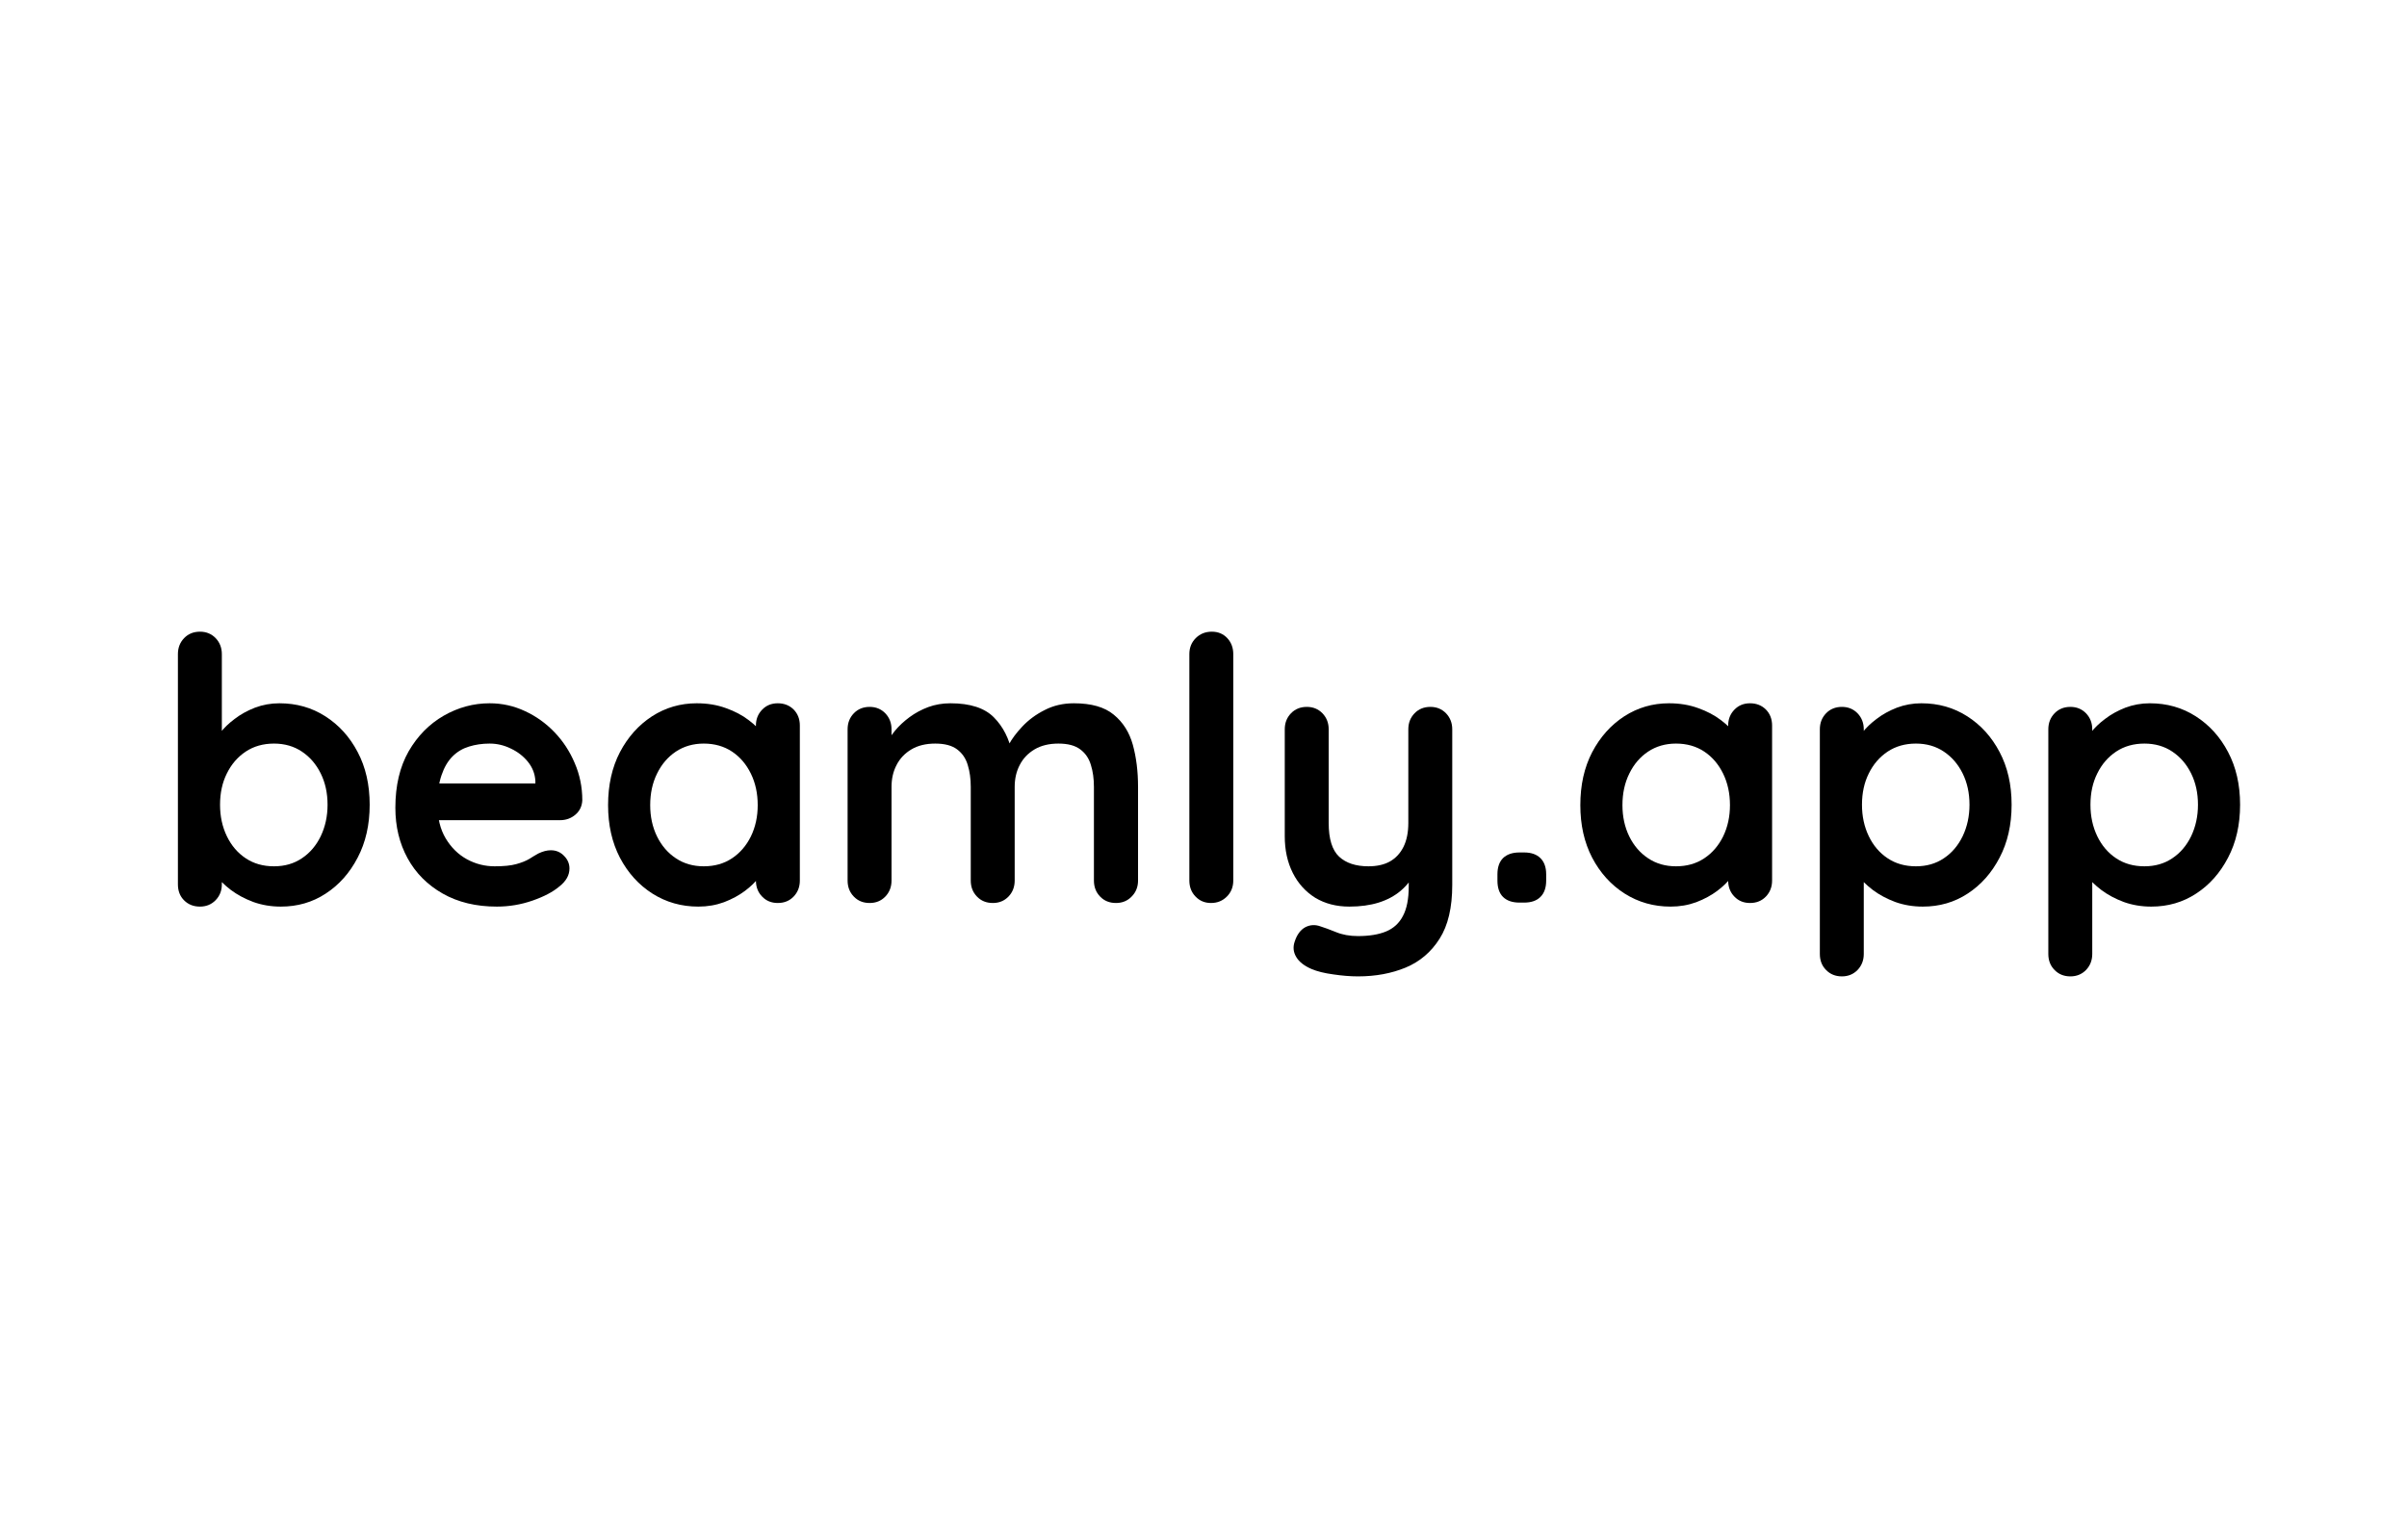 <svg xmlns="http://www.w3.org/2000/svg" xmlns:xlink="http://www.w3.org/1999/xlink" width="250" zoomAndPan="magnify" viewBox="0 0 187.5 120" height="160" preserveAspectRatio="xMidYMid meet" version="1.0"><defs><g/></defs><g fill="#000000" fill-opacity="1"><g transform="translate(12, 70.363)"><g><path d="M 9.766 -15.562 C 11.098 -15.562 12.289 -15.223 13.344 -14.547 C 14.406 -13.867 15.242 -12.941 15.859 -11.766 C 16.484 -10.586 16.797 -9.219 16.797 -7.656 C 16.797 -6.094 16.484 -4.719 15.859 -3.531 C 15.242 -2.344 14.414 -1.41 13.375 -0.734 C 12.344 -0.055 11.176 0.281 9.875 0.281 C 9.113 0.281 8.398 0.16 7.734 -0.078 C 7.066 -0.328 6.484 -0.641 5.984 -1.016 C 5.484 -1.398 5.094 -1.785 4.812 -2.172 C 4.539 -2.566 4.406 -2.898 4.406 -3.172 L 5.281 -3.547 L 5.281 -1.453 C 5.281 -0.961 5.117 -0.551 4.797 -0.219 C 4.473 0.113 4.066 0.281 3.578 0.281 C 3.078 0.281 2.664 0.117 2.344 -0.203 C 2.02 -0.523 1.859 -0.941 1.859 -1.453 L 1.859 -19.391 C 1.859 -19.891 2.02 -20.305 2.344 -20.641 C 2.664 -20.973 3.078 -21.141 3.578 -21.141 C 4.066 -21.141 4.473 -20.973 4.797 -20.641 C 5.117 -20.305 5.281 -19.891 5.281 -19.391 L 5.281 -12.141 L 4.797 -12.391 C 4.797 -12.641 4.926 -12.941 5.188 -13.297 C 5.457 -13.648 5.82 -14 6.281 -14.344 C 6.738 -14.695 7.266 -14.988 7.859 -15.219 C 8.461 -15.445 9.098 -15.562 9.766 -15.562 Z M 9.344 -12.422 C 8.5 -12.422 7.766 -12.211 7.141 -11.797 C 6.516 -11.379 6.023 -10.812 5.672 -10.094 C 5.316 -9.383 5.141 -8.57 5.141 -7.656 C 5.141 -6.758 5.316 -5.941 5.672 -5.203 C 6.023 -4.473 6.516 -3.898 7.141 -3.484 C 7.766 -3.066 8.5 -2.859 9.344 -2.859 C 10.176 -2.859 10.898 -3.066 11.516 -3.484 C 12.141 -3.898 12.629 -4.473 12.984 -5.203 C 13.336 -5.941 13.516 -6.758 13.516 -7.656 C 13.516 -8.57 13.336 -9.383 12.984 -10.094 C 12.629 -10.812 12.141 -11.379 11.516 -11.797 C 10.898 -12.211 10.176 -12.422 9.344 -12.422 Z M 9.344 -12.422 "/></g></g></g><g fill="#000000" fill-opacity="1"><g transform="translate(29.798, 70.363)"><g><path d="M 8.906 0.281 C 7.289 0.281 5.883 -0.055 4.688 -0.734 C 3.5 -1.41 2.586 -2.328 1.953 -3.484 C 1.316 -4.648 1 -5.961 1 -7.422 C 1 -9.141 1.344 -10.602 2.031 -11.812 C 2.727 -13.02 3.641 -13.945 4.766 -14.594 C 5.891 -15.238 7.082 -15.562 8.344 -15.562 C 9.312 -15.562 10.227 -15.359 11.094 -14.953 C 11.957 -14.555 12.723 -14.008 13.391 -13.312 C 14.055 -12.625 14.582 -11.82 14.969 -10.906 C 15.363 -10 15.562 -9.031 15.562 -8 C 15.539 -7.539 15.359 -7.164 15.016 -6.875 C 14.68 -6.594 14.285 -6.453 13.828 -6.453 L 2.906 -6.453 L 2.062 -9.312 L 12.531 -9.312 L 11.906 -8.734 L 11.906 -9.516 C 11.875 -10.066 11.68 -10.562 11.328 -11 C 10.973 -11.438 10.531 -11.781 10 -12.031 C 9.477 -12.289 8.926 -12.422 8.344 -12.422 C 7.77 -12.422 7.234 -12.344 6.734 -12.188 C 6.242 -12.039 5.816 -11.785 5.453 -11.422 C 5.086 -11.055 4.801 -10.566 4.594 -9.953 C 4.383 -9.348 4.281 -8.582 4.281 -7.656 C 4.281 -6.625 4.492 -5.75 4.922 -5.031 C 5.348 -4.32 5.898 -3.781 6.578 -3.406 C 7.254 -3.039 7.973 -2.859 8.734 -2.859 C 9.441 -2.859 10.004 -2.914 10.422 -3.031 C 10.836 -3.145 11.176 -3.281 11.438 -3.438 C 11.695 -3.602 11.93 -3.742 12.141 -3.859 C 12.484 -4.023 12.805 -4.109 13.109 -4.109 C 13.523 -4.109 13.867 -3.961 14.141 -3.672 C 14.422 -3.391 14.562 -3.062 14.562 -2.688 C 14.562 -2.164 14.297 -1.695 13.766 -1.281 C 13.273 -0.863 12.582 -0.5 11.688 -0.188 C 10.789 0.125 9.863 0.281 8.906 0.281 Z M 8.906 0.281 "/></g></g></g><g fill="#000000" fill-opacity="1"><g transform="translate(46.368, 70.363)"><g><path d="M 14.219 -15.562 C 14.719 -15.562 15.129 -15.398 15.453 -15.078 C 15.773 -14.754 15.938 -14.336 15.938 -13.828 L 15.938 -1.75 C 15.938 -1.25 15.773 -0.832 15.453 -0.5 C 15.129 -0.164 14.719 0 14.219 0 C 13.727 0 13.32 -0.164 13 -0.5 C 12.676 -0.832 12.516 -1.25 12.516 -1.75 L 12.516 -3.141 L 13.141 -2.891 C 13.141 -2.641 13.004 -2.336 12.734 -1.984 C 12.473 -1.629 12.113 -1.281 11.656 -0.938 C 11.195 -0.594 10.656 -0.301 10.031 -0.062 C 9.414 0.164 8.75 0.281 8.031 0.281 C 6.719 0.281 5.523 -0.055 4.453 -0.734 C 3.391 -1.41 2.547 -2.344 1.922 -3.531 C 1.305 -4.719 1 -6.082 1 -7.625 C 1 -9.188 1.305 -10.562 1.922 -11.75 C 2.547 -12.938 3.379 -13.867 4.422 -14.547 C 5.473 -15.223 6.633 -15.562 7.906 -15.562 C 8.727 -15.562 9.484 -15.438 10.172 -15.188 C 10.859 -14.945 11.453 -14.633 11.953 -14.25 C 12.453 -13.875 12.836 -13.488 13.109 -13.094 C 13.391 -12.707 13.531 -12.379 13.531 -12.109 L 12.516 -11.734 L 12.516 -13.828 C 12.516 -14.316 12.676 -14.727 13 -15.062 C 13.32 -15.395 13.727 -15.562 14.219 -15.562 Z M 8.453 -2.859 C 9.297 -2.859 10.031 -3.066 10.656 -3.484 C 11.281 -3.898 11.77 -4.469 12.125 -5.188 C 12.477 -5.914 12.656 -6.727 12.656 -7.625 C 12.656 -8.539 12.477 -9.359 12.125 -10.078 C 11.77 -10.805 11.281 -11.379 10.656 -11.797 C 10.031 -12.211 9.297 -12.422 8.453 -12.422 C 7.629 -12.422 6.906 -12.211 6.281 -11.797 C 5.656 -11.379 5.164 -10.805 4.812 -10.078 C 4.457 -9.359 4.281 -8.539 4.281 -7.625 C 4.281 -6.727 4.457 -5.914 4.812 -5.188 C 5.164 -4.469 5.656 -3.898 6.281 -3.484 C 6.906 -3.066 7.629 -2.859 8.453 -2.859 Z M 8.453 -2.859 "/></g></g></g><g fill="#000000" fill-opacity="1"><g transform="translate(64.167, 70.363)"><g><path d="M 9.875 -15.562 C 11.406 -15.562 12.531 -15.195 13.25 -14.469 C 13.977 -13.738 14.457 -12.789 14.688 -11.625 L 14.203 -11.875 L 14.422 -12.344 C 14.648 -12.781 15 -13.25 15.469 -13.75 C 15.945 -14.258 16.523 -14.688 17.203 -15.031 C 17.879 -15.383 18.641 -15.562 19.484 -15.562 C 20.848 -15.562 21.883 -15.266 22.594 -14.672 C 23.312 -14.086 23.805 -13.305 24.078 -12.328 C 24.348 -11.348 24.484 -10.254 24.484 -9.047 L 24.484 -1.75 C 24.484 -1.25 24.316 -0.832 23.984 -0.5 C 23.66 -0.164 23.254 0 22.766 0 C 22.266 0 21.852 -0.164 21.531 -0.5 C 21.207 -0.832 21.047 -1.25 21.047 -1.75 L 21.047 -9.047 C 21.047 -9.68 20.969 -10.25 20.812 -10.75 C 20.664 -11.258 20.391 -11.664 19.984 -11.969 C 19.586 -12.27 19.02 -12.422 18.281 -12.422 C 17.551 -12.422 16.93 -12.27 16.422 -11.969 C 15.91 -11.664 15.523 -11.258 15.266 -10.75 C 15.004 -10.25 14.875 -9.68 14.875 -9.047 L 14.875 -1.75 C 14.875 -1.25 14.711 -0.832 14.391 -0.5 C 14.066 -0.164 13.66 0 13.172 0 C 12.672 0 12.258 -0.164 11.938 -0.5 C 11.613 -0.832 11.453 -1.25 11.453 -1.75 L 11.453 -9.047 C 11.453 -9.68 11.375 -10.25 11.219 -10.75 C 11.07 -11.258 10.797 -11.664 10.391 -11.969 C 9.992 -12.27 9.426 -12.422 8.688 -12.422 C 7.957 -12.422 7.336 -12.27 6.828 -11.969 C 6.316 -11.664 5.93 -11.258 5.672 -10.75 C 5.41 -10.25 5.281 -9.68 5.281 -9.047 L 5.281 -1.75 C 5.281 -1.25 5.117 -0.832 4.797 -0.5 C 4.473 -0.164 4.066 0 3.578 0 C 3.078 0 2.664 -0.164 2.344 -0.5 C 2.02 -0.832 1.859 -1.25 1.859 -1.75 L 1.859 -13.531 C 1.859 -14.031 2.02 -14.445 2.344 -14.781 C 2.664 -15.113 3.078 -15.281 3.578 -15.281 C 4.066 -15.281 4.473 -15.113 4.797 -14.781 C 5.117 -14.445 5.281 -14.031 5.281 -13.531 L 5.281 -12.312 L 4.859 -12.391 C 5.023 -12.711 5.258 -13.062 5.562 -13.438 C 5.875 -13.812 6.25 -14.16 6.688 -14.484 C 7.125 -14.805 7.609 -15.066 8.141 -15.266 C 8.672 -15.461 9.25 -15.562 9.875 -15.562 Z M 9.875 -15.562 "/></g></g></g><g fill="#000000" fill-opacity="1"><g transform="translate(90.507, 70.363)"><g><path d="M 5.562 -1.75 C 5.562 -1.25 5.395 -0.832 5.062 -0.5 C 4.727 -0.164 4.316 0 3.828 0 C 3.348 0 2.945 -0.164 2.625 -0.5 C 2.301 -0.832 2.141 -1.25 2.141 -1.75 L 2.141 -19.391 C 2.141 -19.891 2.305 -20.305 2.641 -20.641 C 2.973 -20.973 3.391 -21.141 3.891 -21.141 C 4.379 -21.141 4.781 -20.973 5.094 -20.641 C 5.406 -20.305 5.562 -19.891 5.562 -19.391 Z M 5.562 -1.75 "/></g></g></g><g fill="#000000" fill-opacity="1"><g transform="translate(98.221, 70.363)"><g><path d="M 13.203 -15.281 C 13.691 -15.281 14.098 -15.113 14.422 -14.781 C 14.742 -14.445 14.906 -14.031 14.906 -13.531 L 14.906 -1.406 C 14.906 0.352 14.578 1.75 13.922 2.781 C 13.266 3.82 12.383 4.57 11.281 5.031 C 10.176 5.488 8.938 5.719 7.562 5.719 C 6.957 5.719 6.312 5.664 5.625 5.562 C 4.938 5.469 4.375 5.328 3.938 5.141 C 3.363 4.891 2.969 4.578 2.75 4.203 C 2.531 3.836 2.488 3.445 2.625 3.031 C 2.801 2.477 3.078 2.098 3.453 1.891 C 3.836 1.691 4.238 1.672 4.656 1.828 C 4.957 1.922 5.352 2.066 5.844 2.266 C 6.344 2.473 6.914 2.578 7.562 2.578 C 8.445 2.578 9.176 2.457 9.75 2.219 C 10.332 1.977 10.77 1.578 11.062 1.016 C 11.363 0.453 11.516 -0.312 11.516 -1.281 L 11.516 -3.203 L 12.109 -2.516 C 11.785 -1.891 11.379 -1.367 10.891 -0.953 C 10.41 -0.547 9.836 -0.238 9.172 -0.031 C 8.504 0.176 7.742 0.281 6.891 0.281 C 5.879 0.281 4.992 0.051 4.234 -0.406 C 3.484 -0.875 2.898 -1.52 2.484 -2.344 C 2.066 -3.176 1.859 -4.129 1.859 -5.203 L 1.859 -13.531 C 1.859 -14.031 2.02 -14.445 2.344 -14.781 C 2.664 -15.113 3.078 -15.281 3.578 -15.281 C 4.066 -15.281 4.473 -15.113 4.797 -14.781 C 5.117 -14.445 5.281 -14.031 5.281 -13.531 L 5.281 -6.234 C 5.281 -4.992 5.551 -4.117 6.094 -3.609 C 6.633 -3.109 7.395 -2.859 8.375 -2.859 C 9.039 -2.859 9.598 -2.984 10.047 -3.234 C 10.504 -3.492 10.859 -3.875 11.109 -4.375 C 11.359 -4.883 11.484 -5.504 11.484 -6.234 L 11.484 -13.531 C 11.484 -14.031 11.645 -14.445 11.969 -14.781 C 12.289 -15.113 12.703 -15.281 13.203 -15.281 Z M 13.203 -15.281 "/></g></g></g><g fill="#000000" fill-opacity="1"><g transform="translate(114.991, 70.363)"><g><path d="M 3.375 -0.031 C 2.82 -0.031 2.395 -0.176 2.094 -0.469 C 1.801 -0.758 1.656 -1.188 1.656 -1.75 L 1.656 -2.234 C 1.656 -2.785 1.801 -3.207 2.094 -3.5 C 2.395 -3.789 2.82 -3.938 3.375 -3.938 L 3.734 -3.938 C 4.285 -3.938 4.707 -3.789 5 -3.5 C 5.301 -3.207 5.453 -2.785 5.453 -2.234 L 5.453 -1.75 C 5.453 -1.188 5.301 -0.758 5 -0.469 C 4.707 -0.176 4.285 -0.031 3.734 -0.031 Z M 3.375 -0.031 "/></g></g></g><g fill="#000000" fill-opacity="1"><g transform="translate(122.104, 70.363)"><g><path d="M 14.219 -15.562 C 14.719 -15.562 15.129 -15.398 15.453 -15.078 C 15.773 -14.754 15.938 -14.336 15.938 -13.828 L 15.938 -1.75 C 15.938 -1.25 15.773 -0.832 15.453 -0.5 C 15.129 -0.164 14.719 0 14.219 0 C 13.727 0 13.32 -0.164 13 -0.5 C 12.676 -0.832 12.516 -1.25 12.516 -1.75 L 12.516 -3.141 L 13.141 -2.891 C 13.141 -2.641 13.004 -2.336 12.734 -1.984 C 12.473 -1.629 12.113 -1.281 11.656 -0.938 C 11.195 -0.594 10.656 -0.301 10.031 -0.062 C 9.414 0.164 8.75 0.281 8.031 0.281 C 6.719 0.281 5.523 -0.055 4.453 -0.734 C 3.391 -1.41 2.547 -2.344 1.922 -3.531 C 1.305 -4.719 1 -6.082 1 -7.625 C 1 -9.188 1.305 -10.562 1.922 -11.75 C 2.547 -12.938 3.379 -13.867 4.422 -14.547 C 5.473 -15.223 6.633 -15.562 7.906 -15.562 C 8.727 -15.562 9.484 -15.438 10.172 -15.188 C 10.859 -14.945 11.453 -14.633 11.953 -14.25 C 12.453 -13.875 12.836 -13.488 13.109 -13.094 C 13.391 -12.707 13.531 -12.379 13.531 -12.109 L 12.516 -11.734 L 12.516 -13.828 C 12.516 -14.316 12.676 -14.727 13 -15.062 C 13.32 -15.395 13.727 -15.562 14.219 -15.562 Z M 8.453 -2.859 C 9.297 -2.859 10.031 -3.066 10.656 -3.484 C 11.281 -3.898 11.77 -4.469 12.125 -5.188 C 12.477 -5.914 12.656 -6.727 12.656 -7.625 C 12.656 -8.539 12.477 -9.359 12.125 -10.078 C 11.77 -10.805 11.281 -11.379 10.656 -11.797 C 10.031 -12.211 9.297 -12.422 8.453 -12.422 C 7.629 -12.422 6.906 -12.211 6.281 -11.797 C 5.656 -11.379 5.164 -10.805 4.812 -10.078 C 4.457 -9.359 4.281 -8.539 4.281 -7.625 C 4.281 -6.727 4.457 -5.914 4.812 -5.188 C 5.164 -4.469 5.656 -3.898 6.281 -3.484 C 6.906 -3.066 7.629 -2.859 8.453 -2.859 Z M 8.453 -2.859 "/></g></g></g><g fill="#000000" fill-opacity="1"><g transform="translate(139.903, 70.363)"><g><path d="M 9.766 -15.562 C 11.098 -15.562 12.289 -15.223 13.344 -14.547 C 14.406 -13.867 15.242 -12.941 15.859 -11.766 C 16.484 -10.586 16.797 -9.219 16.797 -7.656 C 16.797 -6.094 16.484 -4.719 15.859 -3.531 C 15.242 -2.344 14.414 -1.41 13.375 -0.734 C 12.344 -0.055 11.176 0.281 9.875 0.281 C 9.113 0.281 8.398 0.16 7.734 -0.078 C 7.066 -0.328 6.484 -0.641 5.984 -1.016 C 5.484 -1.398 5.094 -1.785 4.812 -2.172 C 4.539 -2.566 4.406 -2.898 4.406 -3.172 L 5.281 -3.547 L 5.281 3.969 C 5.281 4.469 5.117 4.883 4.797 5.219 C 4.473 5.551 4.066 5.719 3.578 5.719 C 3.078 5.719 2.664 5.551 2.344 5.219 C 2.02 4.895 1.859 4.477 1.859 3.969 L 1.859 -13.531 C 1.859 -14.031 2.02 -14.445 2.344 -14.781 C 2.664 -15.113 3.078 -15.281 3.578 -15.281 C 4.066 -15.281 4.473 -15.113 4.797 -14.781 C 5.117 -14.445 5.281 -14.031 5.281 -13.531 L 5.281 -12.141 L 4.797 -12.391 C 4.797 -12.641 4.926 -12.941 5.188 -13.297 C 5.457 -13.648 5.82 -14 6.281 -14.344 C 6.738 -14.695 7.266 -14.988 7.859 -15.219 C 8.461 -15.445 9.098 -15.562 9.766 -15.562 Z M 9.344 -12.422 C 8.5 -12.422 7.766 -12.211 7.141 -11.797 C 6.516 -11.379 6.023 -10.812 5.672 -10.094 C 5.316 -9.383 5.141 -8.57 5.141 -7.656 C 5.141 -6.758 5.316 -5.941 5.672 -5.203 C 6.023 -4.473 6.516 -3.898 7.141 -3.484 C 7.766 -3.066 8.5 -2.859 9.344 -2.859 C 10.176 -2.859 10.898 -3.066 11.516 -3.484 C 12.141 -3.898 12.629 -4.473 12.984 -5.203 C 13.336 -5.941 13.516 -6.758 13.516 -7.656 C 13.516 -8.57 13.336 -9.383 12.984 -10.094 C 12.629 -10.812 12.141 -11.379 11.516 -11.797 C 10.898 -12.211 10.176 -12.422 9.344 -12.422 Z M 9.344 -12.422 "/></g></g></g><g fill="#000000" fill-opacity="1"><g transform="translate(157.701, 70.363)"><g><path d="M 9.766 -15.562 C 11.098 -15.562 12.289 -15.223 13.344 -14.547 C 14.406 -13.867 15.242 -12.941 15.859 -11.766 C 16.484 -10.586 16.797 -9.219 16.797 -7.656 C 16.797 -6.094 16.484 -4.719 15.859 -3.531 C 15.242 -2.344 14.414 -1.41 13.375 -0.734 C 12.344 -0.055 11.176 0.281 9.875 0.281 C 9.113 0.281 8.398 0.16 7.734 -0.078 C 7.066 -0.328 6.484 -0.641 5.984 -1.016 C 5.484 -1.398 5.094 -1.785 4.812 -2.172 C 4.539 -2.566 4.406 -2.898 4.406 -3.172 L 5.281 -3.547 L 5.281 3.969 C 5.281 4.469 5.117 4.883 4.797 5.219 C 4.473 5.551 4.066 5.719 3.578 5.719 C 3.078 5.719 2.664 5.551 2.344 5.219 C 2.02 4.895 1.859 4.477 1.859 3.969 L 1.859 -13.531 C 1.859 -14.031 2.02 -14.445 2.344 -14.781 C 2.664 -15.113 3.078 -15.281 3.578 -15.281 C 4.066 -15.281 4.473 -15.113 4.797 -14.781 C 5.117 -14.445 5.281 -14.031 5.281 -13.531 L 5.281 -12.141 L 4.797 -12.391 C 4.797 -12.641 4.926 -12.941 5.188 -13.297 C 5.457 -13.648 5.82 -14 6.281 -14.344 C 6.738 -14.695 7.266 -14.988 7.859 -15.219 C 8.461 -15.445 9.098 -15.562 9.766 -15.562 Z M 9.344 -12.422 C 8.5 -12.422 7.766 -12.211 7.141 -11.797 C 6.516 -11.379 6.023 -10.812 5.672 -10.094 C 5.316 -9.383 5.141 -8.57 5.141 -7.656 C 5.141 -6.758 5.316 -5.941 5.672 -5.203 C 6.023 -4.473 6.516 -3.898 7.141 -3.484 C 7.766 -3.066 8.5 -2.859 9.344 -2.859 C 10.176 -2.859 10.898 -3.066 11.516 -3.484 C 12.141 -3.898 12.629 -4.473 12.984 -5.203 C 13.336 -5.941 13.516 -6.758 13.516 -7.656 C 13.516 -8.57 13.336 -9.383 12.984 -10.094 C 12.629 -10.812 12.141 -11.379 11.516 -11.797 C 10.898 -12.211 10.176 -12.422 9.344 -12.422 Z M 9.344 -12.422 "/></g></g></g></svg>